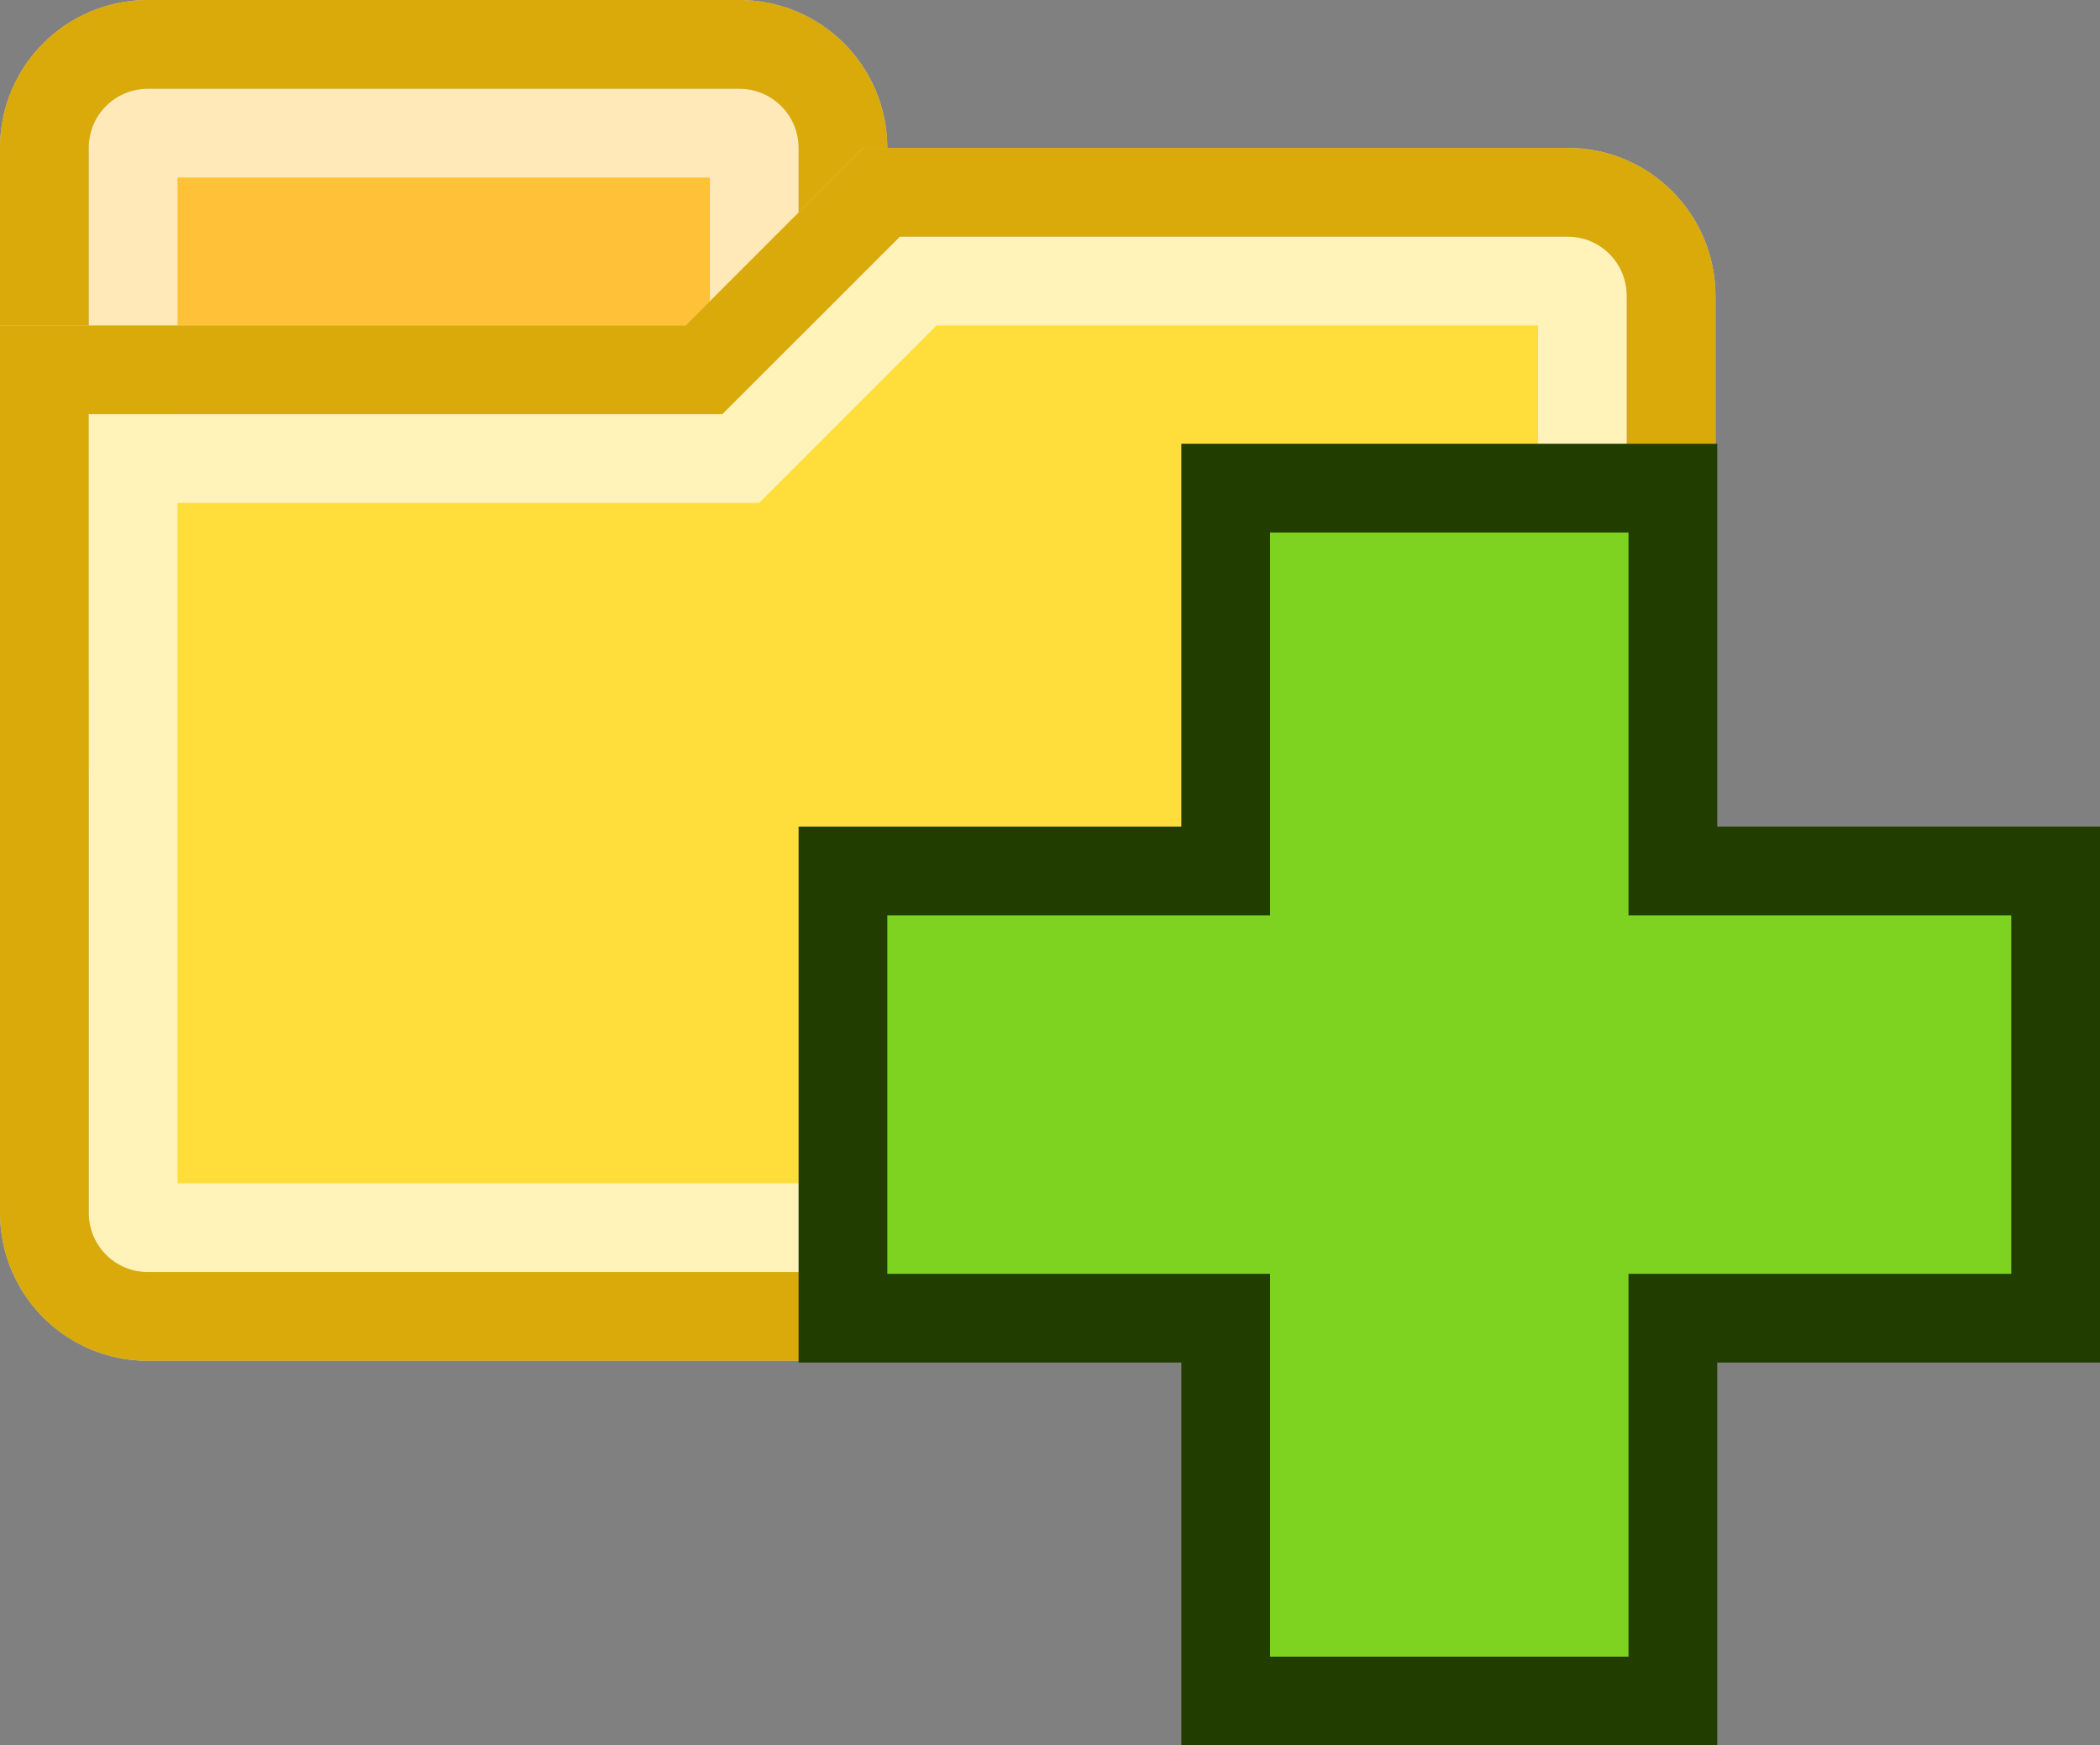 <svg width="71px" height="59px" viewBox="0 0 71 59" xmlns="http://www.w3.org/2000/svg" cl-svg="1535245509125"><rect x="0" y="0" width="71" height="59" fill="#808080" stroke="none"/><defs><path d="M0,4.998 C0,2.238 2.23,0 5.004,0 L24.996,0 C27.759,0 30,2.239 30,4.998 L30,26 L0,26 L0,4.998 Z" id="icon-add-folder-path-1"/><path d="M53.005,5 C55.764,5 58,7.235 58,10.007 L58,40.993 C58,43.758 55.762,46 53.005,46 L4.995,46 C2.236,46 0,43.765 0,40.993 L0,11 L23.18,11 L29.18,5 L53.005,5 Z" id="icon-add-folder-path-2"/></defs><g stroke="none" stroke-width="1" fill="none" fill-rule="evenodd"><g><g stroke-linejoin="square"><path stroke-opacity="0.647" stroke="#FFFFFF" stroke-width="6" d="M3,23 L27,23 L27,4.998 C27,3.896 26.103,3 24.996,3 L5.004,3 C3.891,3 3,3.891 3,4.998 L3,23 Z" fill="#FFC137" fill-rule="evenodd"/><path stroke="#DAAA0A" stroke-width="3" d="M1.5,24.5 L28.5,24.5 L28.5,4.998 C28.5,3.067 26.931,1.5 24.996,1.5 L5.004,1.5 C3.062,1.5 1.5,3.062 1.5,4.998 L1.5,24.5 Z"/></g><g stroke-linejoin="square"><path stroke-opacity="0.647" stroke="#FFFFFF" stroke-width="6" d="M30.423,8 L24.423,14 L3,14 L3,40.993 C3,42.107 3.892,43 4.995,43 L53.005,43 C54.104,43 55,42.102 55,40.993 L55,10.007 C55,8.893 54.108,8 53.005,8 L30.423,8 Z" fill="#FFDD3B" fill-rule="evenodd"/><path stroke="#DAAA0A" stroke-width="3" d="M29.802,6.5 L23.802,12.5 L1.5,12.5 L1.5,40.993 C1.5,42.935 3.063,44.5 4.995,44.5 L53.005,44.5 C54.933,44.5 56.5,42.93 56.5,40.993 L56.5,10.007 C56.5,8.065 54.937,6.5 53.005,6.5 L29.802,6.5 Z"/></g><path d="M56.559,16.5 L41.441,16.5 L41.441,29.441 L28.5,29.441 L28.5,44.559 L41.441,44.559 L41.441,57.5 L56.559,57.5 L56.559,44.559 L69.5,44.559 L69.5,29.441 L56.559,29.441 L56.559,16.5 Z" stroke="#213E00" stroke-width="3" fill="#7ED321"/></g></g></svg>